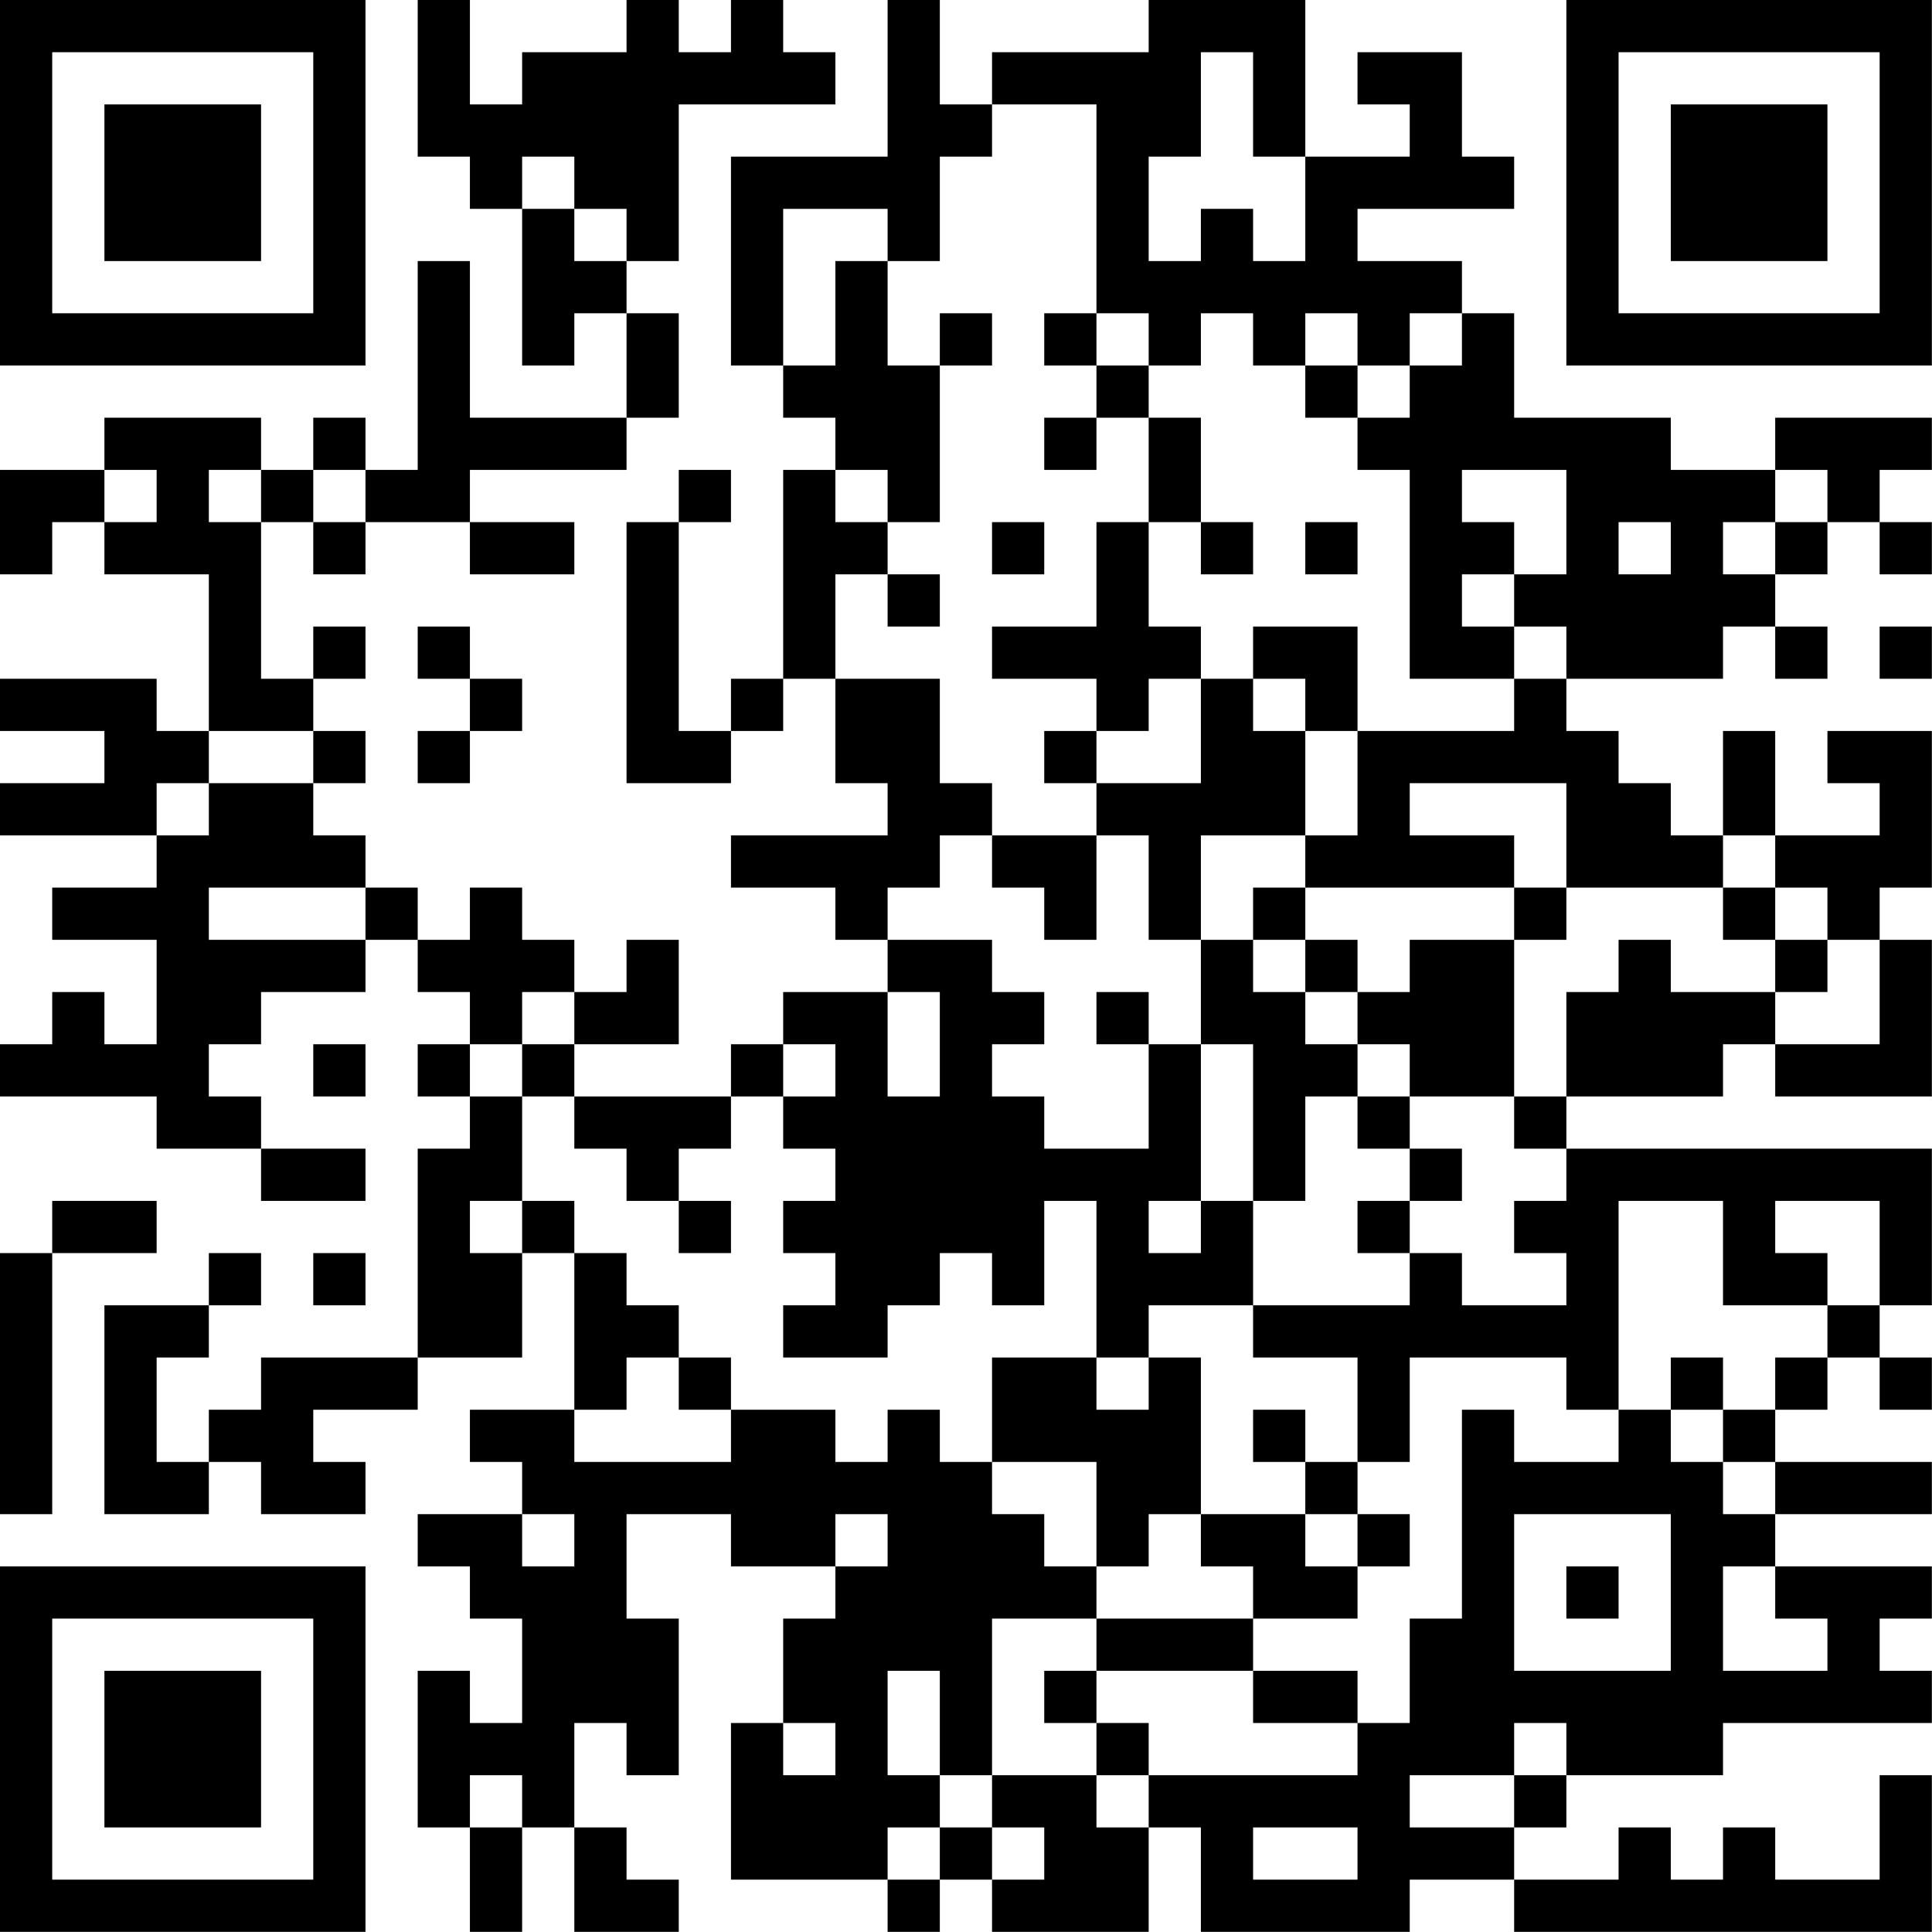 <?xml version="1.0" encoding="UTF-8"?>
<svg xmlns="http://www.w3.org/2000/svg" version="1.1" width="200" height="200" viewBox="0 0 200 200"><rect x="0" y="0" width="200" height="200" fill="#ffffff"/><g transform="scale(5.405)"><g transform="translate(0,0)"><path fill-rule="evenodd" d="M8 0L8 3L9 3L9 4L10 4L10 7L11 7L11 6L12 6L12 8L9 8L9 5L8 5L8 9L7 9L7 8L6 8L6 9L5 9L5 8L2 8L2 9L0 9L0 11L1 11L1 10L2 10L2 11L4 11L4 14L3 14L3 13L0 13L0 14L2 14L2 15L0 15L0 16L3 16L3 17L1 17L1 18L3 18L3 20L2 20L2 19L1 19L1 20L0 20L0 21L3 21L3 22L5 22L5 23L7 23L7 22L5 22L5 21L4 21L4 20L5 20L5 19L7 19L7 18L8 18L8 19L9 19L9 20L8 20L8 21L9 21L9 22L8 22L8 26L5 26L5 27L4 27L4 28L3 28L3 26L4 26L4 25L5 25L5 24L4 24L4 25L2 25L2 29L4 29L4 28L5 28L5 29L7 29L7 28L6 28L6 27L8 27L8 26L10 26L10 24L11 24L11 27L9 27L9 28L10 28L10 29L8 29L8 30L9 30L9 31L10 31L10 33L9 33L9 32L8 32L8 35L9 35L9 37L10 37L10 35L11 35L11 37L13 37L13 36L12 36L12 35L11 35L11 33L12 33L12 34L13 34L13 31L12 31L12 29L14 29L14 30L16 30L16 31L15 31L15 33L14 33L14 36L17 36L17 37L18 37L18 36L19 36L19 37L22 37L22 35L23 35L23 37L27 37L27 36L29 36L29 37L37 37L37 34L36 34L36 36L34 36L34 35L33 35L33 36L32 36L32 35L31 35L31 36L29 36L29 35L30 35L30 34L33 34L33 33L37 33L37 32L36 32L36 31L37 31L37 30L34 30L34 29L37 29L37 28L34 28L34 27L35 27L35 26L36 26L36 27L37 27L37 26L36 26L36 25L37 25L37 22L30 22L30 21L33 21L33 20L34 20L34 21L37 21L37 18L36 18L36 17L37 17L37 14L35 14L35 15L36 15L36 16L34 16L34 14L33 14L33 16L32 16L32 15L31 15L31 14L30 14L30 13L33 13L33 12L34 12L34 13L35 13L35 12L34 12L34 11L35 11L35 10L36 10L36 11L37 11L37 10L36 10L36 9L37 9L37 8L34 8L34 9L32 9L32 8L29 8L29 6L28 6L28 5L26 5L26 4L29 4L29 3L28 3L28 1L26 1L26 2L27 2L27 3L25 3L25 0L22 0L22 1L19 1L19 2L18 2L18 0L17 0L17 3L14 3L14 7L15 7L15 8L16 8L16 9L15 9L15 13L14 13L14 14L13 14L13 10L14 10L14 9L13 9L13 10L12 10L12 15L14 15L14 14L15 14L15 13L16 13L16 15L17 15L17 16L14 16L14 17L16 17L16 18L17 18L17 19L15 19L15 20L14 20L14 21L11 21L11 20L13 20L13 18L12 18L12 19L11 19L11 18L10 18L10 17L9 17L9 18L8 18L8 17L7 17L7 16L6 16L6 15L7 15L7 14L6 14L6 13L7 13L7 12L6 12L6 13L5 13L5 10L6 10L6 11L7 11L7 10L9 10L9 11L11 11L11 10L9 10L9 9L12 9L12 8L13 8L13 6L12 6L12 5L13 5L13 2L16 2L16 1L15 1L15 0L14 0L14 1L13 1L13 0L12 0L12 1L10 1L10 2L9 2L9 0ZM23 1L23 3L22 3L22 5L23 5L23 4L24 4L24 5L25 5L25 3L24 3L24 1ZM19 2L19 3L18 3L18 5L17 5L17 4L15 4L15 7L16 7L16 5L17 5L17 7L18 7L18 10L17 10L17 9L16 9L16 10L17 10L17 11L16 11L16 13L18 13L18 15L19 15L19 16L18 16L18 17L17 17L17 18L19 18L19 19L20 19L20 20L19 20L19 21L20 21L20 22L22 22L22 20L23 20L23 23L22 23L22 24L23 24L23 23L24 23L24 25L22 25L22 26L21 26L21 23L20 23L20 25L19 25L19 24L18 24L18 25L17 25L17 26L15 26L15 25L16 25L16 24L15 24L15 23L16 23L16 22L15 22L15 21L16 21L16 20L15 20L15 21L14 21L14 22L13 22L13 23L12 23L12 22L11 22L11 21L10 21L10 20L11 20L11 19L10 19L10 20L9 20L9 21L10 21L10 23L9 23L9 24L10 24L10 23L11 23L11 24L12 24L12 25L13 25L13 26L12 26L12 27L11 27L11 28L14 28L14 27L16 27L16 28L17 28L17 27L18 27L18 28L19 28L19 29L20 29L20 30L21 30L21 31L19 31L19 34L18 34L18 32L17 32L17 34L18 34L18 35L17 35L17 36L18 36L18 35L19 35L19 36L20 36L20 35L19 35L19 34L21 34L21 35L22 35L22 34L26 34L26 33L27 33L27 31L28 31L28 27L29 27L29 28L31 28L31 27L32 27L32 28L33 28L33 29L34 29L34 28L33 28L33 27L34 27L34 26L35 26L35 25L36 25L36 23L34 23L34 24L35 24L35 25L33 25L33 23L31 23L31 27L30 27L30 26L27 26L27 28L26 28L26 26L24 26L24 25L27 25L27 24L28 24L28 25L30 25L30 24L29 24L29 23L30 23L30 22L29 22L29 21L30 21L30 19L31 19L31 18L32 18L32 19L34 19L34 20L36 20L36 18L35 18L35 17L34 17L34 16L33 16L33 17L30 17L30 15L27 15L27 16L29 16L29 17L25 17L25 16L26 16L26 14L29 14L29 13L30 13L30 12L29 12L29 11L30 11L30 9L28 9L28 10L29 10L29 11L28 11L28 12L29 12L29 13L27 13L27 9L26 9L26 8L27 8L27 7L28 7L28 6L27 6L27 7L26 7L26 6L25 6L25 7L24 7L24 6L23 6L23 7L22 7L22 6L21 6L21 2ZM10 3L10 4L11 4L11 5L12 5L12 4L11 4L11 3ZM18 6L18 7L19 7L19 6ZM20 6L20 7L21 7L21 8L20 8L20 9L21 9L21 8L22 8L22 10L21 10L21 12L19 12L19 13L21 13L21 14L20 14L20 15L21 15L21 16L19 16L19 17L20 17L20 18L21 18L21 16L22 16L22 18L23 18L23 20L24 20L24 23L25 23L25 21L26 21L26 22L27 22L27 23L26 23L26 24L27 24L27 23L28 23L28 22L27 22L27 21L29 21L29 18L30 18L30 17L29 17L29 18L27 18L27 19L26 19L26 18L25 18L25 17L24 17L24 18L23 18L23 16L25 16L25 14L26 14L26 12L24 12L24 13L23 13L23 12L22 12L22 10L23 10L23 11L24 11L24 10L23 10L23 8L22 8L22 7L21 7L21 6ZM25 7L25 8L26 8L26 7ZM2 9L2 10L3 10L3 9ZM4 9L4 10L5 10L5 9ZM6 9L6 10L7 10L7 9ZM34 9L34 10L33 10L33 11L34 11L34 10L35 10L35 9ZM19 10L19 11L20 11L20 10ZM25 10L25 11L26 11L26 10ZM31 10L31 11L32 11L32 10ZM17 11L17 12L18 12L18 11ZM8 12L8 13L9 13L9 14L8 14L8 15L9 15L9 14L10 14L10 13L9 13L9 12ZM36 12L36 13L37 13L37 12ZM22 13L22 14L21 14L21 15L23 15L23 13ZM24 13L24 14L25 14L25 13ZM4 14L4 15L3 15L3 16L4 16L4 15L6 15L6 14ZM4 17L4 18L7 18L7 17ZM33 17L33 18L34 18L34 19L35 19L35 18L34 18L34 17ZM24 18L24 19L25 19L25 20L26 20L26 21L27 21L27 20L26 20L26 19L25 19L25 18ZM17 19L17 21L18 21L18 19ZM21 19L21 20L22 20L22 19ZM6 20L6 21L7 21L7 20ZM1 23L1 24L0 24L0 29L1 29L1 24L3 24L3 23ZM13 23L13 24L14 24L14 23ZM6 24L6 25L7 25L7 24ZM13 26L13 27L14 27L14 26ZM19 26L19 28L21 28L21 30L22 30L22 29L23 29L23 30L24 30L24 31L21 31L21 32L20 32L20 33L21 33L21 34L22 34L22 33L21 33L21 32L24 32L24 33L26 33L26 32L24 32L24 31L26 31L26 30L27 30L27 29L26 29L26 28L25 28L25 27L24 27L24 28L25 28L25 29L23 29L23 26L22 26L22 27L21 27L21 26ZM32 26L32 27L33 27L33 26ZM10 29L10 30L11 30L11 29ZM16 29L16 30L17 30L17 29ZM25 29L25 30L26 30L26 29ZM29 29L29 32L32 32L32 29ZM30 30L30 31L31 31L31 30ZM33 30L33 32L35 32L35 31L34 31L34 30ZM15 33L15 34L16 34L16 33ZM29 33L29 34L27 34L27 35L29 35L29 34L30 34L30 33ZM9 34L9 35L10 35L10 34ZM24 35L24 36L26 36L26 35ZM0 0L0 7L7 7L7 0ZM1 1L1 6L6 6L6 1ZM2 2L2 5L5 5L5 2ZM30 0L30 7L37 7L37 0ZM31 1L31 6L36 6L36 1ZM32 2L32 5L35 5L35 2ZM0 30L0 37L7 37L7 30ZM1 31L1 36L6 36L6 31ZM2 32L2 35L5 35L5 32Z" fill="#000000"/></g></g></svg>
